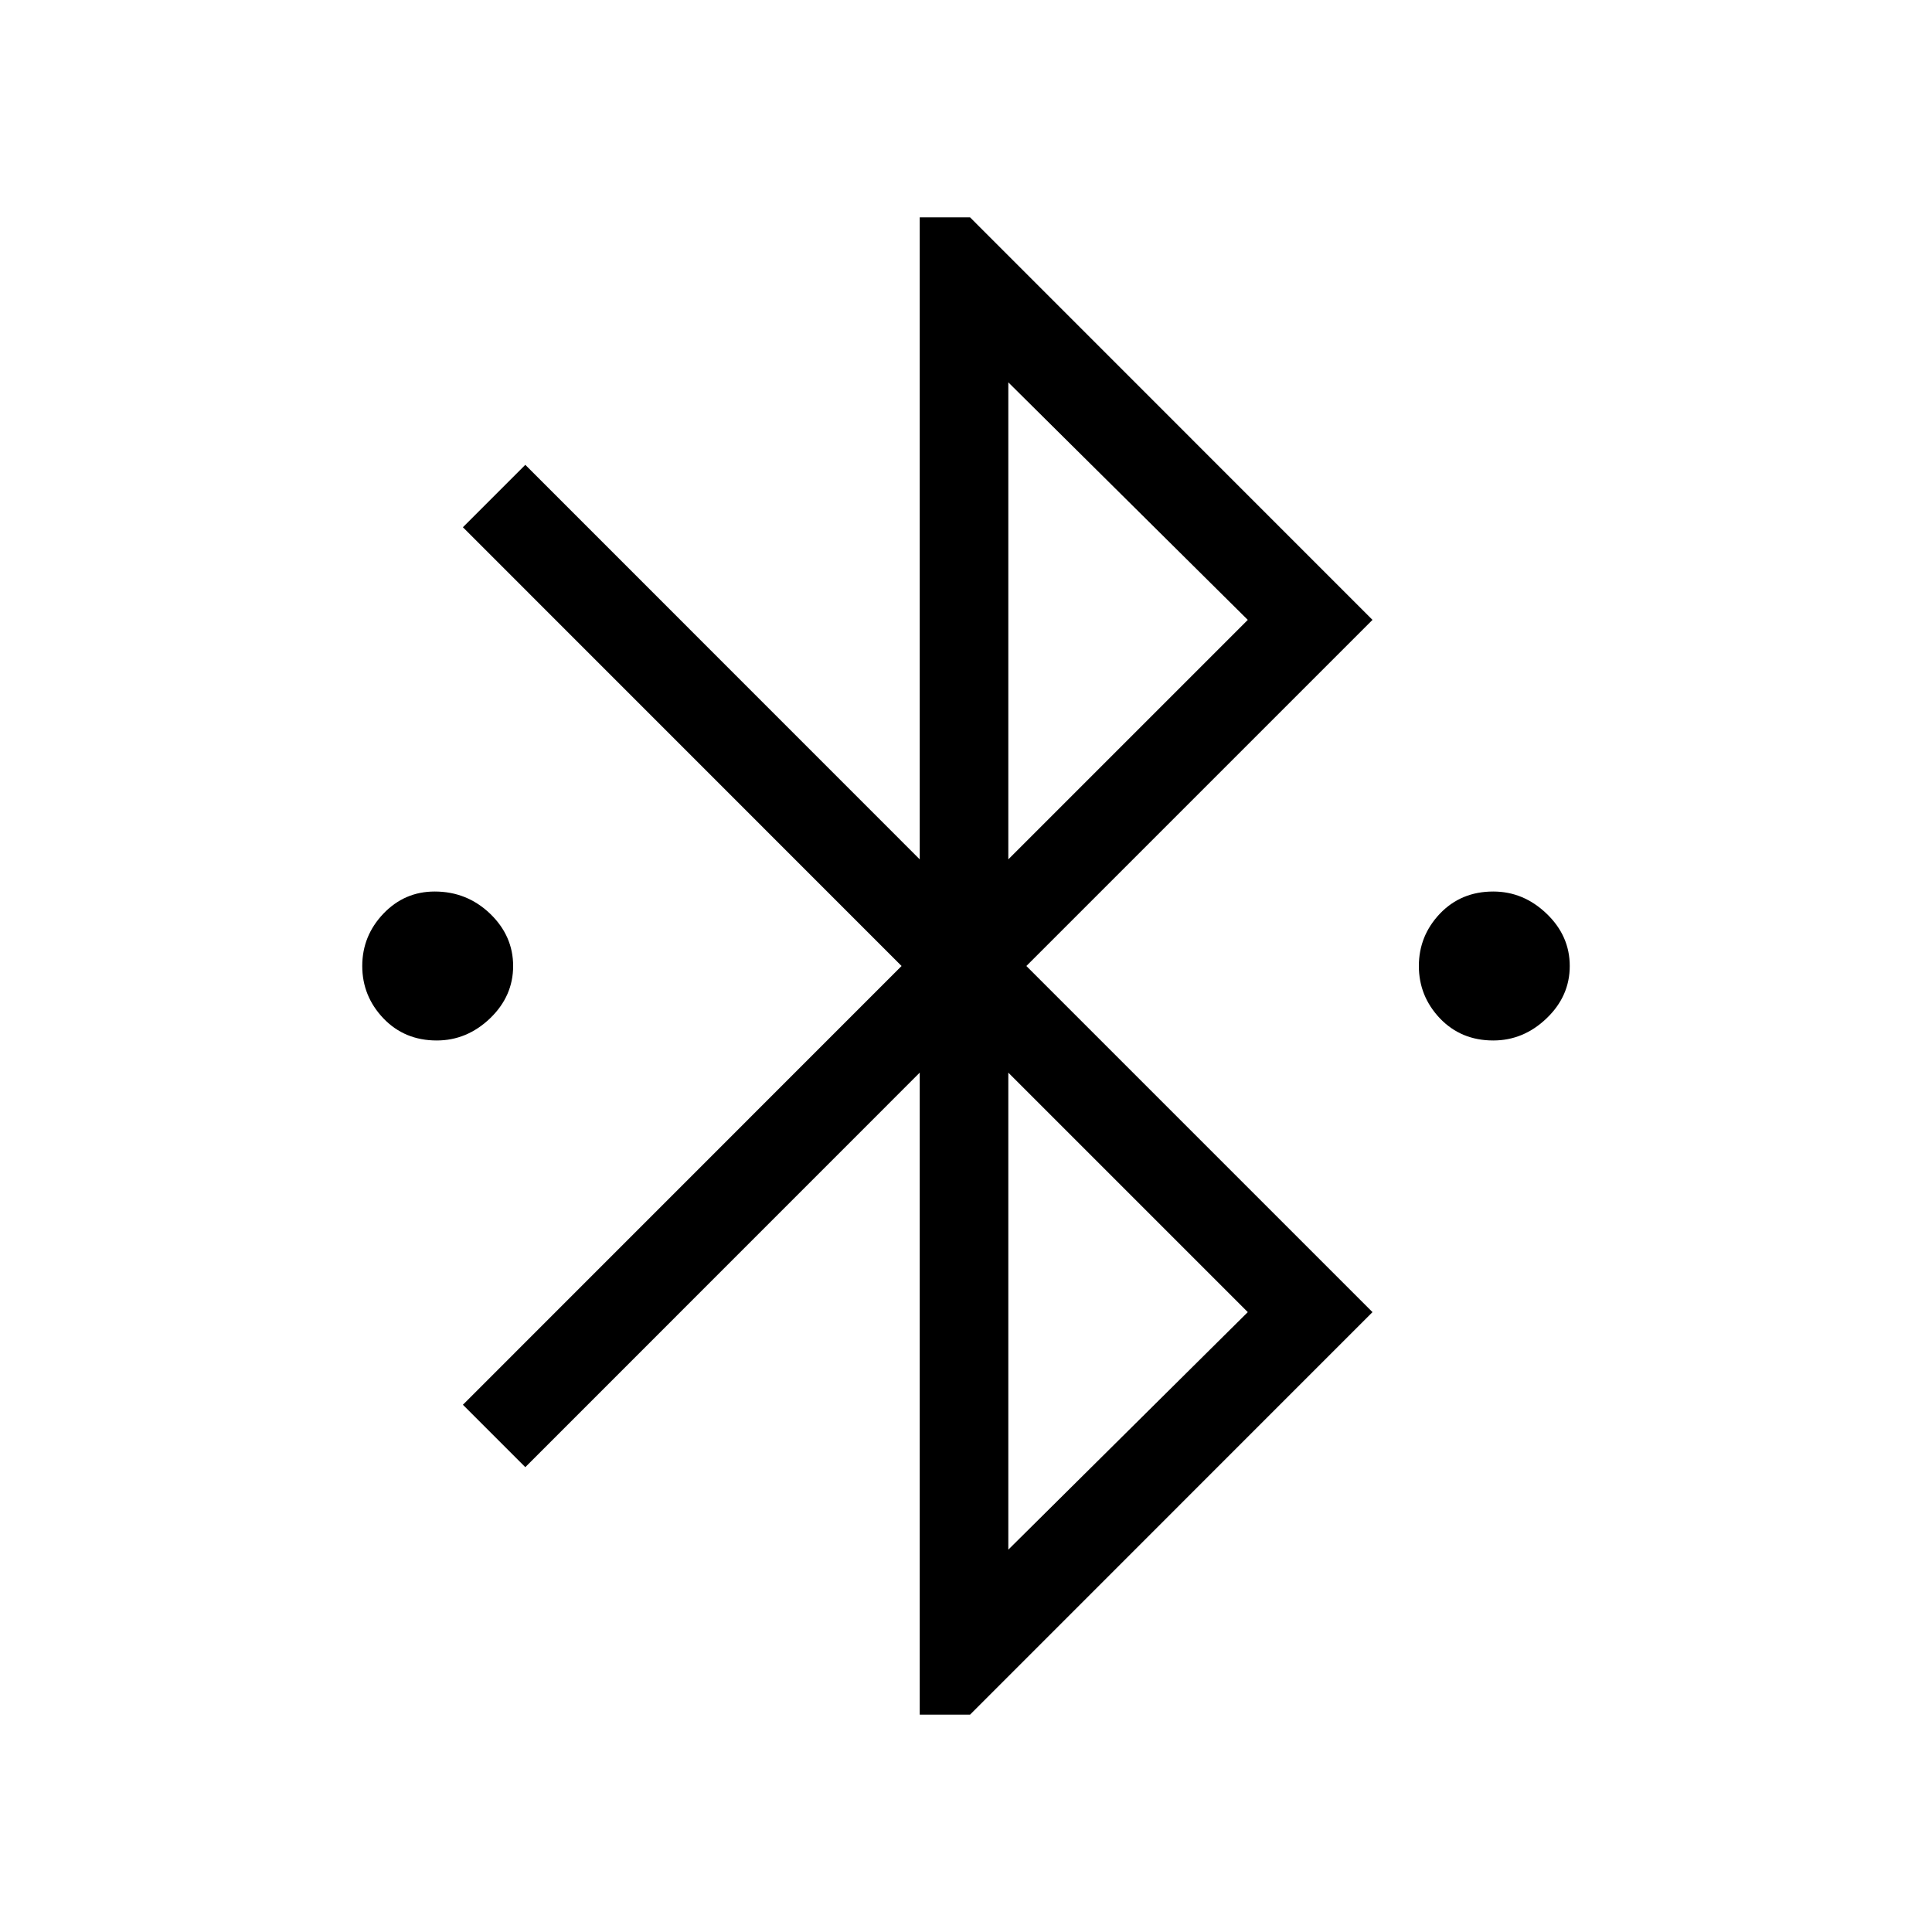 <svg xmlns="http://www.w3.org/2000/svg" height="20" width="20"><path d="M9.521 17.75v-6.646l-4.083 4.084-.646-.646L9.333 10 4.792 5.458l.646-.646 4.083 4.084V2.25h.521l4.166 4.167L10.625 10l3.583 3.583-4.166 4.167Zm.917-8.854 2.479-2.479-2.479-2.459Zm0 7.146 2.479-2.459-2.479-2.479Zm-5.917-5.271q-.333 0-.552-.229-.219-.23-.219-.542 0-.312.219-.542.219-.229.531-.229.333 0 .573.229.239.23.239.542 0 .312-.239.542-.24.229-.552.229Zm10.937 0q-.333 0-.552-.229-.218-.23-.218-.542 0-.312.218-.542.219-.229.552-.229.313 0 .552.229.24.23.24.542 0 .312-.24.542-.239.229-.552.229Z"/></svg>